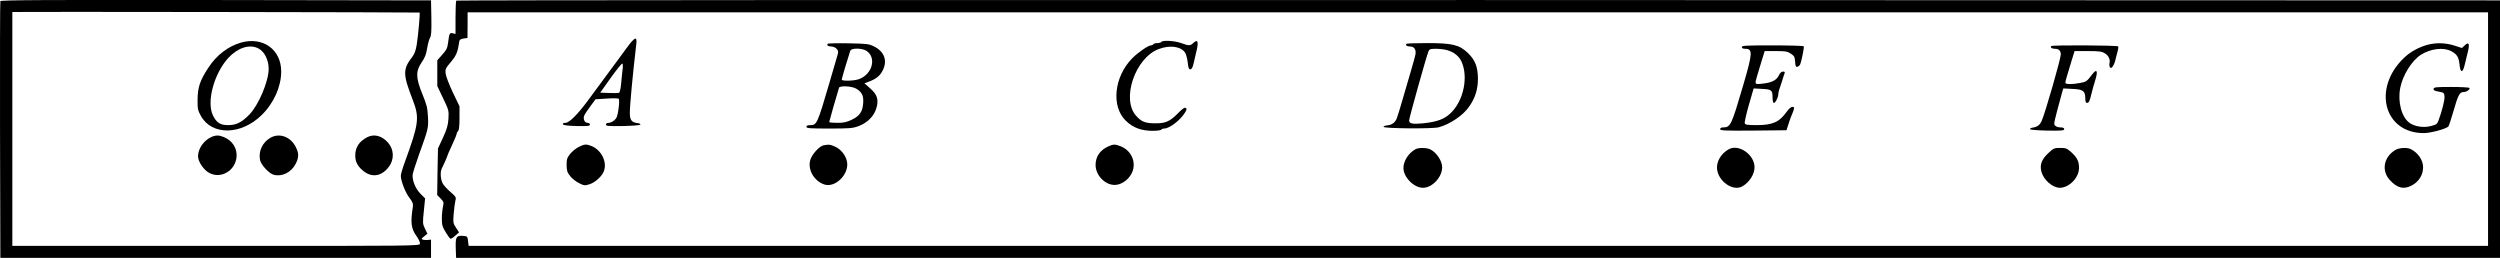 <?xml version="1.0" standalone="no"?>
<!DOCTYPE svg PUBLIC "-//W3C//DTD SVG 20010904//EN"
 "http://www.w3.org/TR/2001/REC-SVG-20010904/DTD/svg10.dtd">
<svg version="1.0" xmlns="http://www.w3.org/2000/svg"
 width="2194.322pt" height="226.323pt" viewBox="0 0 2194.322 226.323"
 preserveAspectRatio="xMidYMid meet">
<g transform="translate(-71.178,449.823) scale(0.1,-0.1)"
fill="#000000" stroke="none">
<g>
<path d="M715 4488 c-3 -7 -4 -517 -3 -1133 l3 -1120 1890 0 1890 0 0 80 0 80
-29 -3 c-16 -2 -36 0 -44 3 -13 5 -11 10 13 29 l28 23 -21 44 c-21 43 -21 50
-10 155 l11 111 -40 40 c-45 45 -75 120 -69 170 3 18 27 95 54 170 84 234 85
236 80 337 -4 79 -11 105 -48 196 -59 144 -61 203 -7 281 29 42 40 72 48 124
6 38 18 79 25 91 11 16 14 56 12 175 l-3 154 -1888 3 c-1505 2 -1889 0 -1892
-10z m3680 -100 c5 -6 -13 -205 -25 -278 -8 -53 -19 -84 -39 -110 -85 -110
-84 -153 4 -380 60 -155 53 -209 -71 -547 -19 -51 -34 -104 -34 -118 0 -45 40
-148 76 -194 27 -35 33 -51 30 -75 -23 -145 -16 -196 35 -265 16 -23 29 -51
27 -62 -3 -19 -23 -20 -1791 -19 l-1787 0 0 1025 c0 564 0 1026 0 1028 0 3
3572 -2 3575 -5z"/>
<g>
<path d="M2829 4125 c-112 -31 -218 -111 -289 -222 -73 -111 -93 -171 -94
-278 -1 -82 2 -95 29 -144 96 -174 355 -170 535 9 106 104 170 249 170 381 0
192 -159 307 -351 254z m149 -51 c54 -26 92 -101 92 -180 0 -110 -89 -319
-170 -402 -68 -69 -115 -92 -186 -92 -70 0 -103 22 -134 87 -56 119 10 364
134 501 83 91 187 125 264 86z"/>
</g>
<g>
<path d="M2568 3296 c-67 -29 -118 -103 -118 -169 0 -48 50 -122 101 -148 102
-52 225 21 237 140 7 77 -35 144 -111 176 -43 18 -72 18 -109 1z"/>
</g>
<g>
<path d="M3089 3291 c-72 -40 -110 -117 -95 -197 8 -42 80 -120 121 -130 75
-19 154 22 193 98 28 57 28 89 0 146 -45 89 -140 125 -219 83z"/>
</g>
<g>
<path d="M3935 3294 c-71 -37 -105 -89 -105 -161 0 -59 24 -101 81 -143 73
-52 153 -36 213 43 50 65 47 153 -7 214 -53 60 -122 78 -182 47z"/>
</g>
</g>
<g>
<path d="M4717 4493 c-4 -3 -7 -71 -7 -150 l0 -143 -24 6 c-28 7 -31 -1 -41
-81 -6 -48 -14 -65 -51 -106 l-44 -50 0 -113 0 -113 51 -107 c50 -104 51 -109
47 -179 -4 -59 -13 -90 -48 -167 l-44 -95 -4 -204 -3 -204 30 -31 c28 -29 29
-34 21 -71 -5 -22 -10 -69 -10 -105 0 -56 5 -73 33 -119 18 -30 37 -56 42 -58
6 -2 25 10 43 27 l33 29 -27 41 c-25 38 -26 44 -20 124 4 46 11 98 15 114 8
28 5 33 -44 76 -29 25 -61 60 -69 77 -18 35 -21 100 -7 127 14 26 51 111 51
117 0 3 18 44 40 91 22 47 40 91 40 98 0 7 6 18 13 25 8 8 12 46 12 114 l0
102 -59 123 c-32 68 -61 143 -63 165 -4 39 0 47 46 101 48 57 61 88 74 181 1
14 12 21 37 25 l35 5 1 113 0 112 8867 0 8867 0 0 -1025 0 -1025 -8862 0
-8863 0 -5 42 c-5 42 -6 43 -46 46 -58 4 -65 -10 -62 -110 l3 -83 8970 0 8970
0 0 1130 0 1130 -8966 3 c-4931 1 -8969 -1 -8972 -5z"/>
</g>
<g>
<path d="M6209 4073 c-35 -49 -104 -142 -154 -209 -49 -66 -124 -167 -165
-224 -99 -137 -180 -220 -215 -220 -17 0 -25 -5 -23 -12 3 -9 39 -14 121 -16
100 -2 117 0 117 13 0 8 -9 15 -20 15 -26 0 -42 32 -31 62 5 13 29 50 55 84
l45 61 98 6 c53 4 101 3 106 -2 5 -5 4 -43 -2 -87 -9 -65 -16 -83 -37 -101
-14 -13 -36 -23 -50 -23 -15 0 -24 -6 -24 -15 0 -13 21 -15 150 -13 89 2 151
7 153 13 1 6 -11 12 -28 13 -49 6 -65 28 -65 88 0 69 25 334 57 607 8 72 -14
61 -88 -40z m-32 -180 c-4 -27 -9 -83 -13 -126 -4 -46 -12 -81 -19 -83 -6 -3
-46 -4 -88 -2 l-77 3 91 128 c50 70 96 127 102 127 6 0 7 -18 4 -47z"/>
</g>
<g>
<path d="M10905 4130 c-3 -5 -19 -10 -35 -10 -16 0 -32 -4 -35 -10 -3 -5 -13
-10 -21 -10 -24 0 -115 -63 -166 -115 -158 -162 -184 -421 -55 -546 63 -62
136 -89 238 -89 37 0 71 5 74 10 3 6 15 10 25 10 46 0 142 73 182 139 17 27
18 35 7 42 -10 6 -29 -7 -67 -46 -72 -73 -109 -90 -202 -89 -86 0 -121 14
-168 68 -129 147 -5 508 201 584 98 37 194 23 231 -32 9 -14 19 -53 23 -86 5
-47 9 -60 23 -60 12 0 20 15 30 58 7 31 16 71 20 87 25 95 17 125 -24 86 -28
-26 -37 -26 -106 -1 -58 21 -164 27 -175 10z"/>
</g>
<g>
<path d="M7978 4114 c-13 -12 2 -24 31 -24 15 0 36 -9 46 -20 15 -17 17 -26 7
-58 -6 -20 -38 -131 -72 -247 -104 -355 -109 -365 -167 -365 -23 0 -33 -5 -33
-15 0 -13 29 -15 200 -15 179 0 205 2 257 21 78 29 136 87 157 158 22 75 8
119 -56 175 l-49 43 45 17 c60 23 93 50 116 97 43 84 14 164 -75 209 -47 23
-62 25 -225 28 -97 2 -179 0 -182 -4z m342 -64 c85 -60 49 -198 -62 -244 -42
-18 -158 -22 -158 -6 0 10 63 220 75 253 11 26 107 24 145 -3z m-93 -330 c51
-31 66 -62 61 -128 -5 -75 -32 -113 -103 -146 -42 -20 -69 -26 -124 -26 -39 0
-71 3 -71 7 0 6 61 219 86 301 6 20 113 15 151 -8z"/>
</g>
<g>
<path d="M13057 4114 c-12 -12 4 -24 33 -24 36 0 54 -29 45 -73 -4 -18 -18
-70 -32 -117 -13 -47 -46 -159 -73 -250 -26 -91 -52 -176 -58 -190 -14 -37
-43 -58 -82 -62 -19 -2 -35 -7 -35 -13 0 -15 429 -19 485 -4 100 27 217 107
268 183 54 78 76 152 76 246 -1 100 -24 161 -87 222 -75 73 -137 88 -359 88
-96 0 -178 -3 -181 -6z m357 -56 c59 -16 106 -54 127 -103 58 -131 19 -330
-86 -439 -59 -63 -127 -88 -262 -101 -84 -8 -113 -1 -113 26 0 21 153 567 170
607 8 19 17 22 66 22 31 0 75 -5 98 -12z"/>
</g>
<g>
<path d="M22018 4105 c-78 -22 -151 -62 -206 -115 -279 -267 -176 -660 174
-660 59 0 194 36 216 58 4 4 24 64 44 133 40 141 55 169 87 169 27 0 62 23 54
36 -3 5 -74 9 -158 9 -134 0 -154 -2 -157 -16 -2 -13 9 -19 45 -25 45 -8 48
-11 51 -42 3 -29 -20 -123 -53 -212 -11 -30 -19 -36 -66 -48 -63 -17 -142 -5
-187 27 -70 49 -106 182 -83 306 21 112 103 244 184 294 87 53 197 66 264 30
51 -27 66 -52 73 -119 7 -75 29 -74 46 3 8 31 20 83 28 115 16 68 7 86 -29 52
l-24 -23 -69 22 c-76 24 -160 26 -234 6z"/>
</g>
<g>
<path d="M16000 4085 c0 -10 10 -15 29 -15 69 0 67 -36 -18 -325 -102 -347
-110 -364 -173 -365 -18 0 -28 -5 -28 -15 0 -13 37 -15 291 -13 l291 3 15 45
c7 25 18 54 22 65 37 90 38 95 13 95 -10 0 -32 -20 -49 -44 -64 -90 -122 -116
-263 -116 -80 0 -99 3 -104 16 -3 8 13 81 36 161 l42 145 73 -4 c84 -4 93 -11
93 -75 0 -23 4 -44 10 -48 11 -7 40 46 40 74 0 11 4 30 9 43 5 13 16 46 24 73
8 28 18 58 22 68 5 13 2 17 -13 17 -14 0 -27 -12 -37 -34 -20 -42 -63 -64
-144 -72 -69 -8 -69 -7 -47 66 8 25 26 84 40 133 l27 87 98 0 c86 0 102 -3
132 -23 30 -20 34 -29 37 -70 2 -38 7 -48 19 -45 9 2 19 10 24 18 12 24 38
153 33 162 -3 4 -126 8 -275 8 -232 0 -269 -2 -269 -15z"/>
</g>
<g>
<path d="M18717 4094 c-12 -12 4 -24 32 -24 34 0 51 -17 51 -50 0 -36 -135
-508 -167 -581 -15 -37 -40 -56 -81 -61 -12 -2 -23 -7 -22 -13 0 -6 59 -11
150 -13 129 -2 150 0 150 13 0 10 -10 15 -34 15 -18 0 -39 7 -46 16 -14 15
-14 13 62 293 l10 33 78 -4 c95 -4 114 -17 115 -81 0 -29 4 -42 14 -42 17 0
26 16 40 80 7 28 21 81 33 118 27 85 14 107 -28 50 -45 -59 -50 -63 -105 -73
-73 -14 -129 -13 -129 3 0 6 6 32 14 57 8 25 26 84 40 133 l27 87 117 0 c99 0
122 -3 149 -20 33 -20 49 -55 40 -89 -2 -10 -1 -25 4 -32 8 -11 12 -10 25 6 8
11 17 31 20 45 3 14 12 47 19 74 8 26 12 52 9 57 -6 10 -577 13 -587 3z"/>
</g>
<g>
<path d="M5790 3208 c-24 -13 -58 -40 -74 -61 -27 -34 -31 -47 -31 -97 1 -50
5 -65 31 -97 16 -21 51 -49 78 -62 43 -22 51 -23 89 -11 45 13 100 59 123 102
42 80 -8 195 -101 234 -46 19 -63 18 -115 -8z"/>
</g>
<g>
<path d="M7941 3223 c-38 -7 -106 -83 -118 -132 -22 -85 35 -182 124 -212 98
-32 221 93 199 201 -10 53 -52 106 -100 129 -45 21 -58 23 -105 14z"/>
</g>
<g>
<path d="M10435 3211 c-69 -32 -107 -89 -107 -161 0 -89 82 -175 167 -175 52
0 109 35 142 88 57 91 15 210 -88 251 -50 20 -65 20 -114 -3z"/>
</g>
<g>
<path d="M13135 3188 c-60 -33 -105 -103 -105 -164 0 -81 92 -174 171 -174 82
0 169 93 169 180 0 55 -48 128 -102 156 -32 17 -105 18 -133 2z"/>
</g>
<g>
<path d="M15885 3188 c-67 -37 -110 -110 -102 -175 12 -107 138 -195 219 -152
63 34 111 108 110 171 -2 110 -139 205 -227 156z"/>
</g>
<g>
<path d="M18690 3154 c-59 -55 -76 -103 -60 -163 19 -72 98 -141 162 -141 82
1 167 88 168 173 0 59 -16 92 -69 140 -37 33 -47 37 -96 37 -53 0 -59 -3 -105
-46z"/>
</g>
<g>
<path d="M21735 3181 c-101 -62 -122 -180 -48 -262 64 -71 121 -86 191 -50 64
33 102 93 102 161 0 62 -43 126 -107 159 -33 17 -104 13 -138 -8z"/>
</g>
</g>
</svg>
